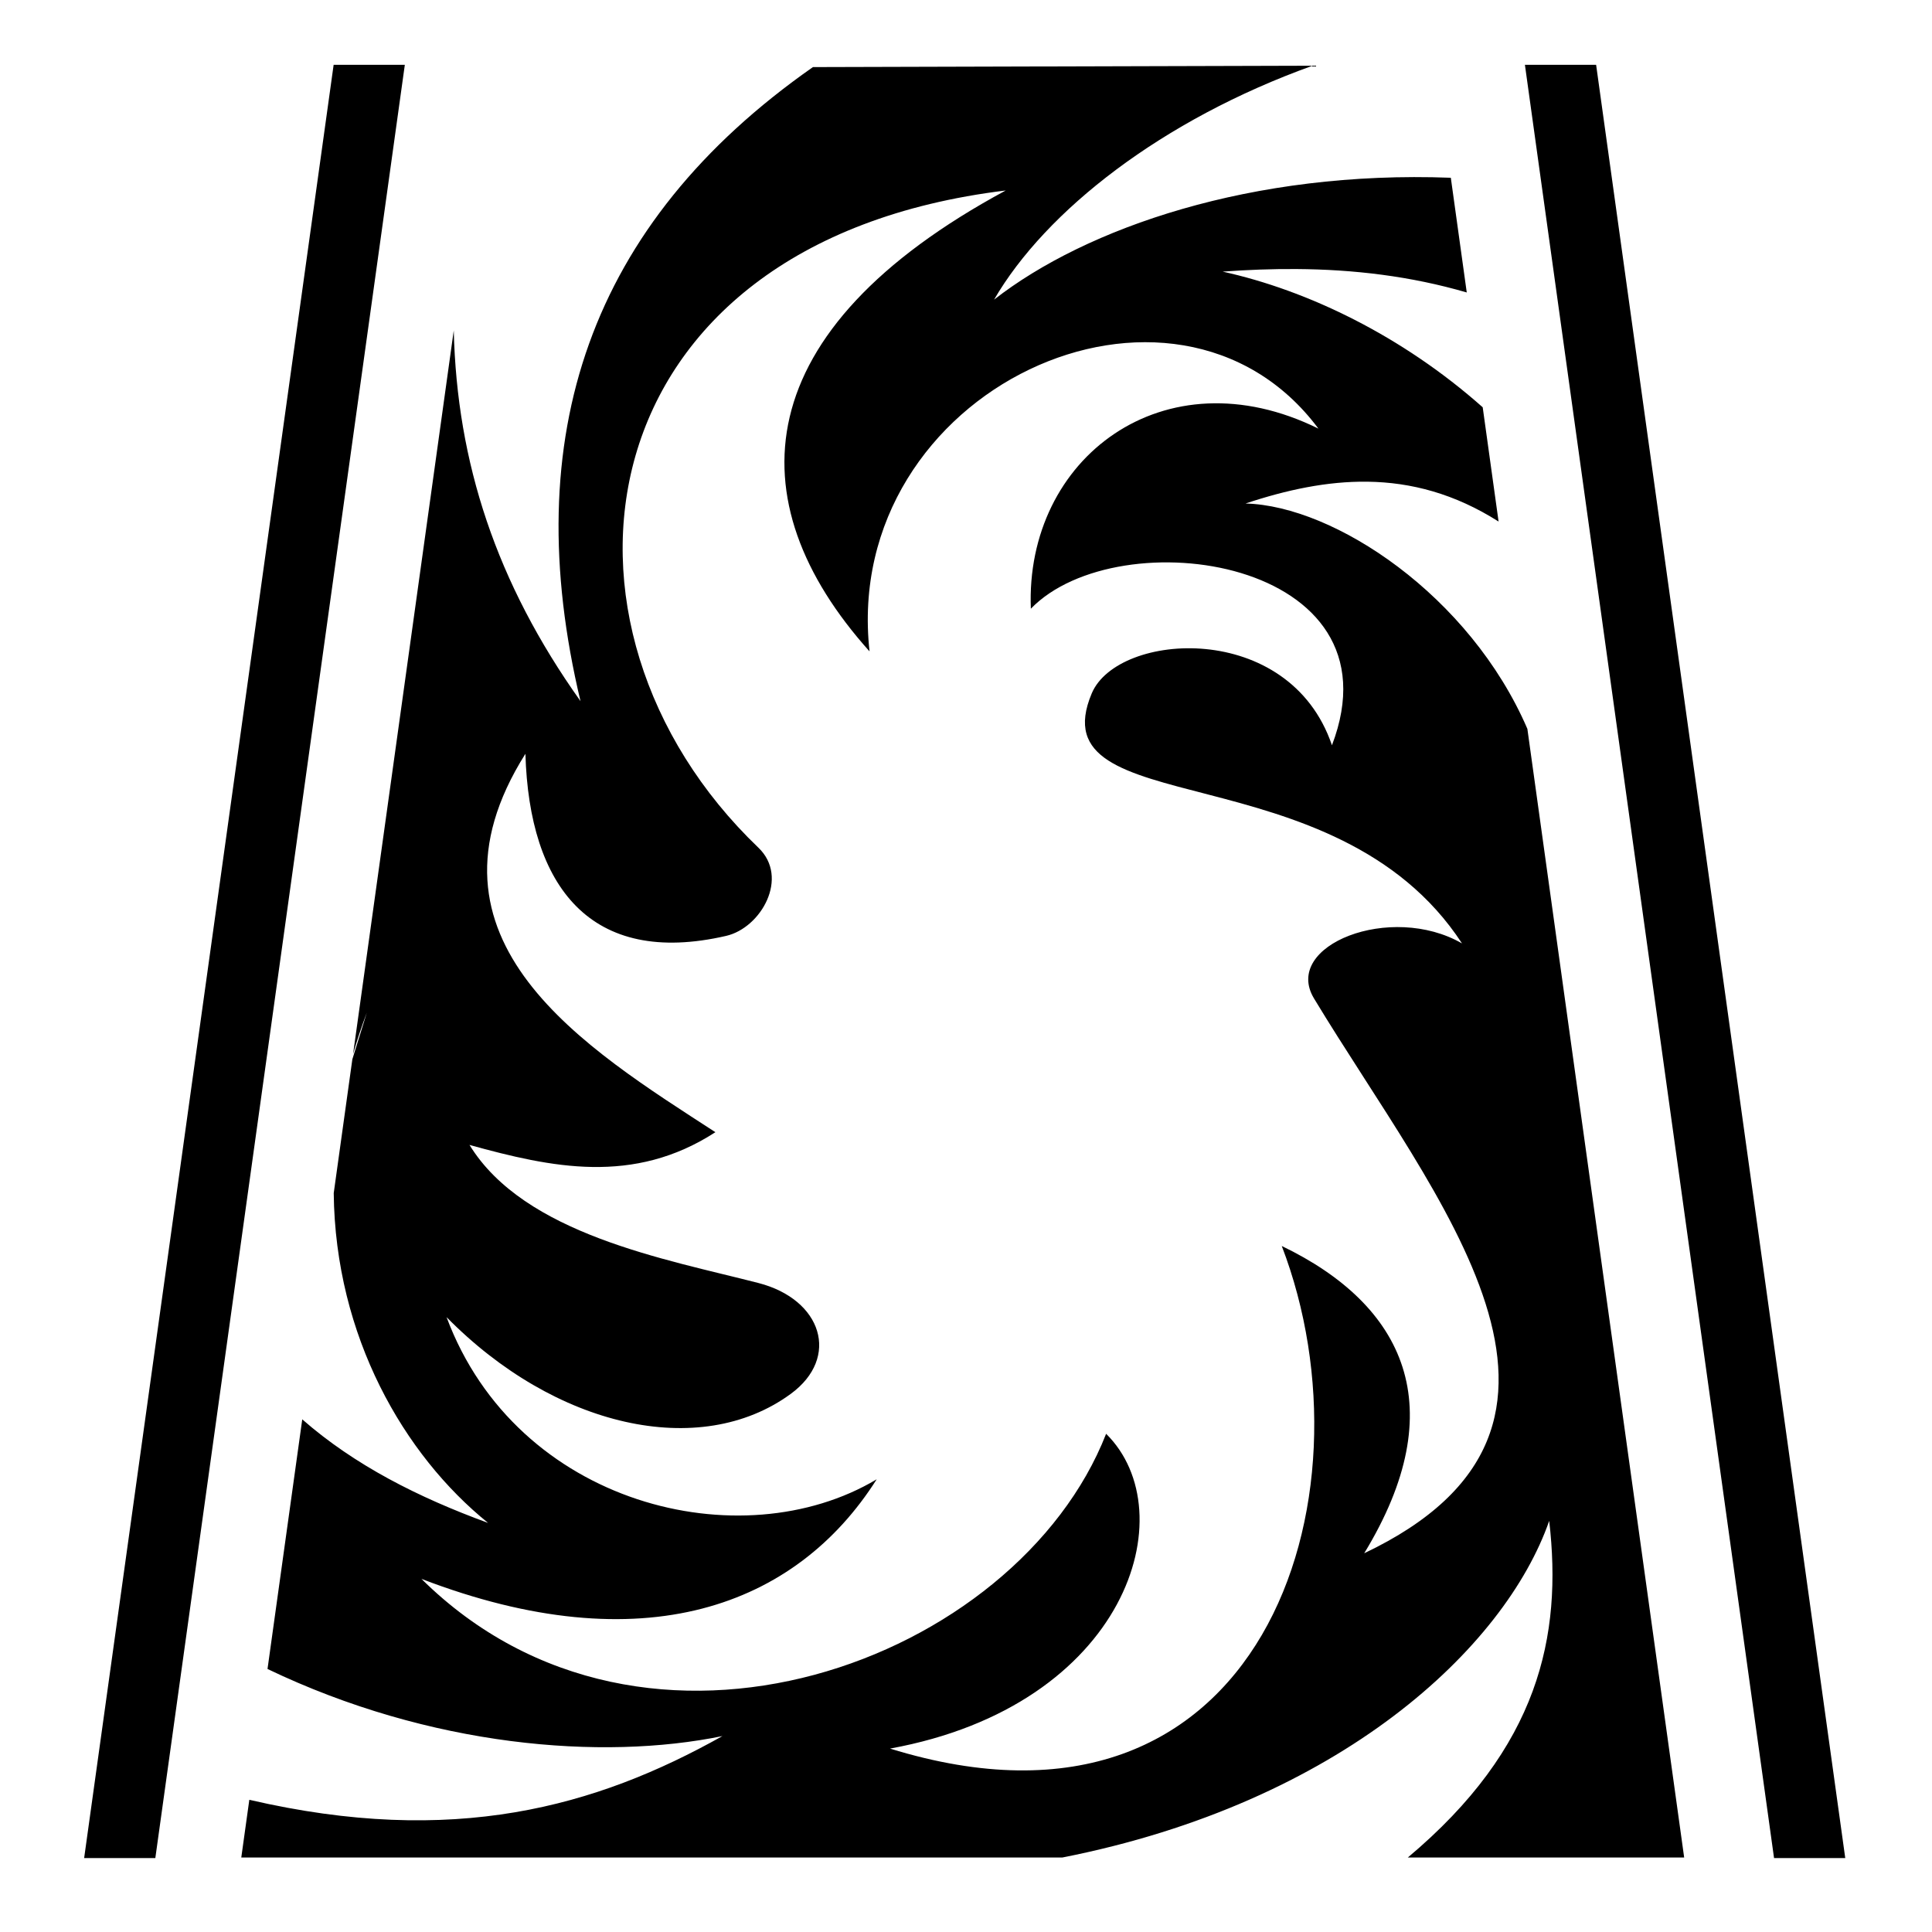 <svg xmlns="http://www.w3.org/2000/svg" width="512" height="512" viewBox="0 0 512 512"><path fill="currentColor" d="m88.418 17.17l-66.12 475.242h18.866l66.12-475.242H88.42zm315.7 0l66.023 475.242h18.87L422.988 17.17zm-56.26.24l-132.422.37c-59.343 41.506-78.325 97.982-61.596 168.03c-22.324-31.34-32.747-63.248-33.59-98.234l-26.684 191.78c1.05-3.64 2.25-7.31 3.653-11.012l-3.843 12.385l-4.934 35.454c.41 37.954 18.614 69.416 40.91 87.406c-18.52-6.774-35.355-15.287-49.25-27.445l-9.207 66.152c43.032 20.635 88.614 24.346 120.56 17.78c-33.542 18.813-71.344 29.428-125.382 16.886l-2.13 15.3h217.568c73.664-14.515 117.318-55.617 129.045-89.216c3.54 30.568-2.754 60.093-37.473 89.215h73.242l-41.553-299.11c-15.226-35.307-51.106-59.122-74.695-59.718c10.876-3.615 21.615-5.918 32.305-5.78c11.61.15 23.16 3.2 34.76 10.56l-4.207-30.278c-21.365-18.958-46.472-31.023-68.92-35.954c6.54-.477 13.043-.73 19.513-.685c15.23.104 30.273 1.868 45.18 6.21l-4.224-30.398C331.8 45.105 287.813 60.384 263.44 79.407c13.68-23.55 44.533-47.68 84.417-61.998zm-81.323 33.065c-68.785 37.085-71.87 82.26-36.1 122.146c-7.626-69.52 80.94-110.016 118.96-59.032c-40.867-20.17-77.79 7.84-76.21 47.723c23.234-23.997 98.678-13.267 79.795 36.19c-11.3-33.297-56.74-30.094-63.648-13.77c-14.75 34.866 64.34 14.582 98.117 66.284c-18.85-10.875-47.74.482-39.22 14.59c32.28 53.45 84.53 113.185 13.3 147.025c23.57-38.677 10.786-65.734-21.85-81.43c25.644 66.744-5.1 163.717-103.81 133.19c62.83-11.442 78.355-62.576 57.263-83.425c-23.617 60.37-122.14 97.174-181.444 38.453c58.693 22.535 99.285 7.31 120.644-26.39c-35.89 21.435-95.375 6.933-113.994-42.977c28.694 29.187 67.102 37.963 91.195 20.356c13.217-9.658 8.303-25.06-8.55-29.402c-24.53-6.32-61.988-12.852-76.563-36.588c21.722 6.003 43.444 10.698 65.166-3.375c-33.985-22.07-81.546-50.75-50.348-100.278c1.008 35.15 17.23 56.557 53.197 48.254c9.285-2.142 16.8-15.472 8.55-23.373c-61.138-58.54-47.58-160.406 65.548-174.168z"/></svg>